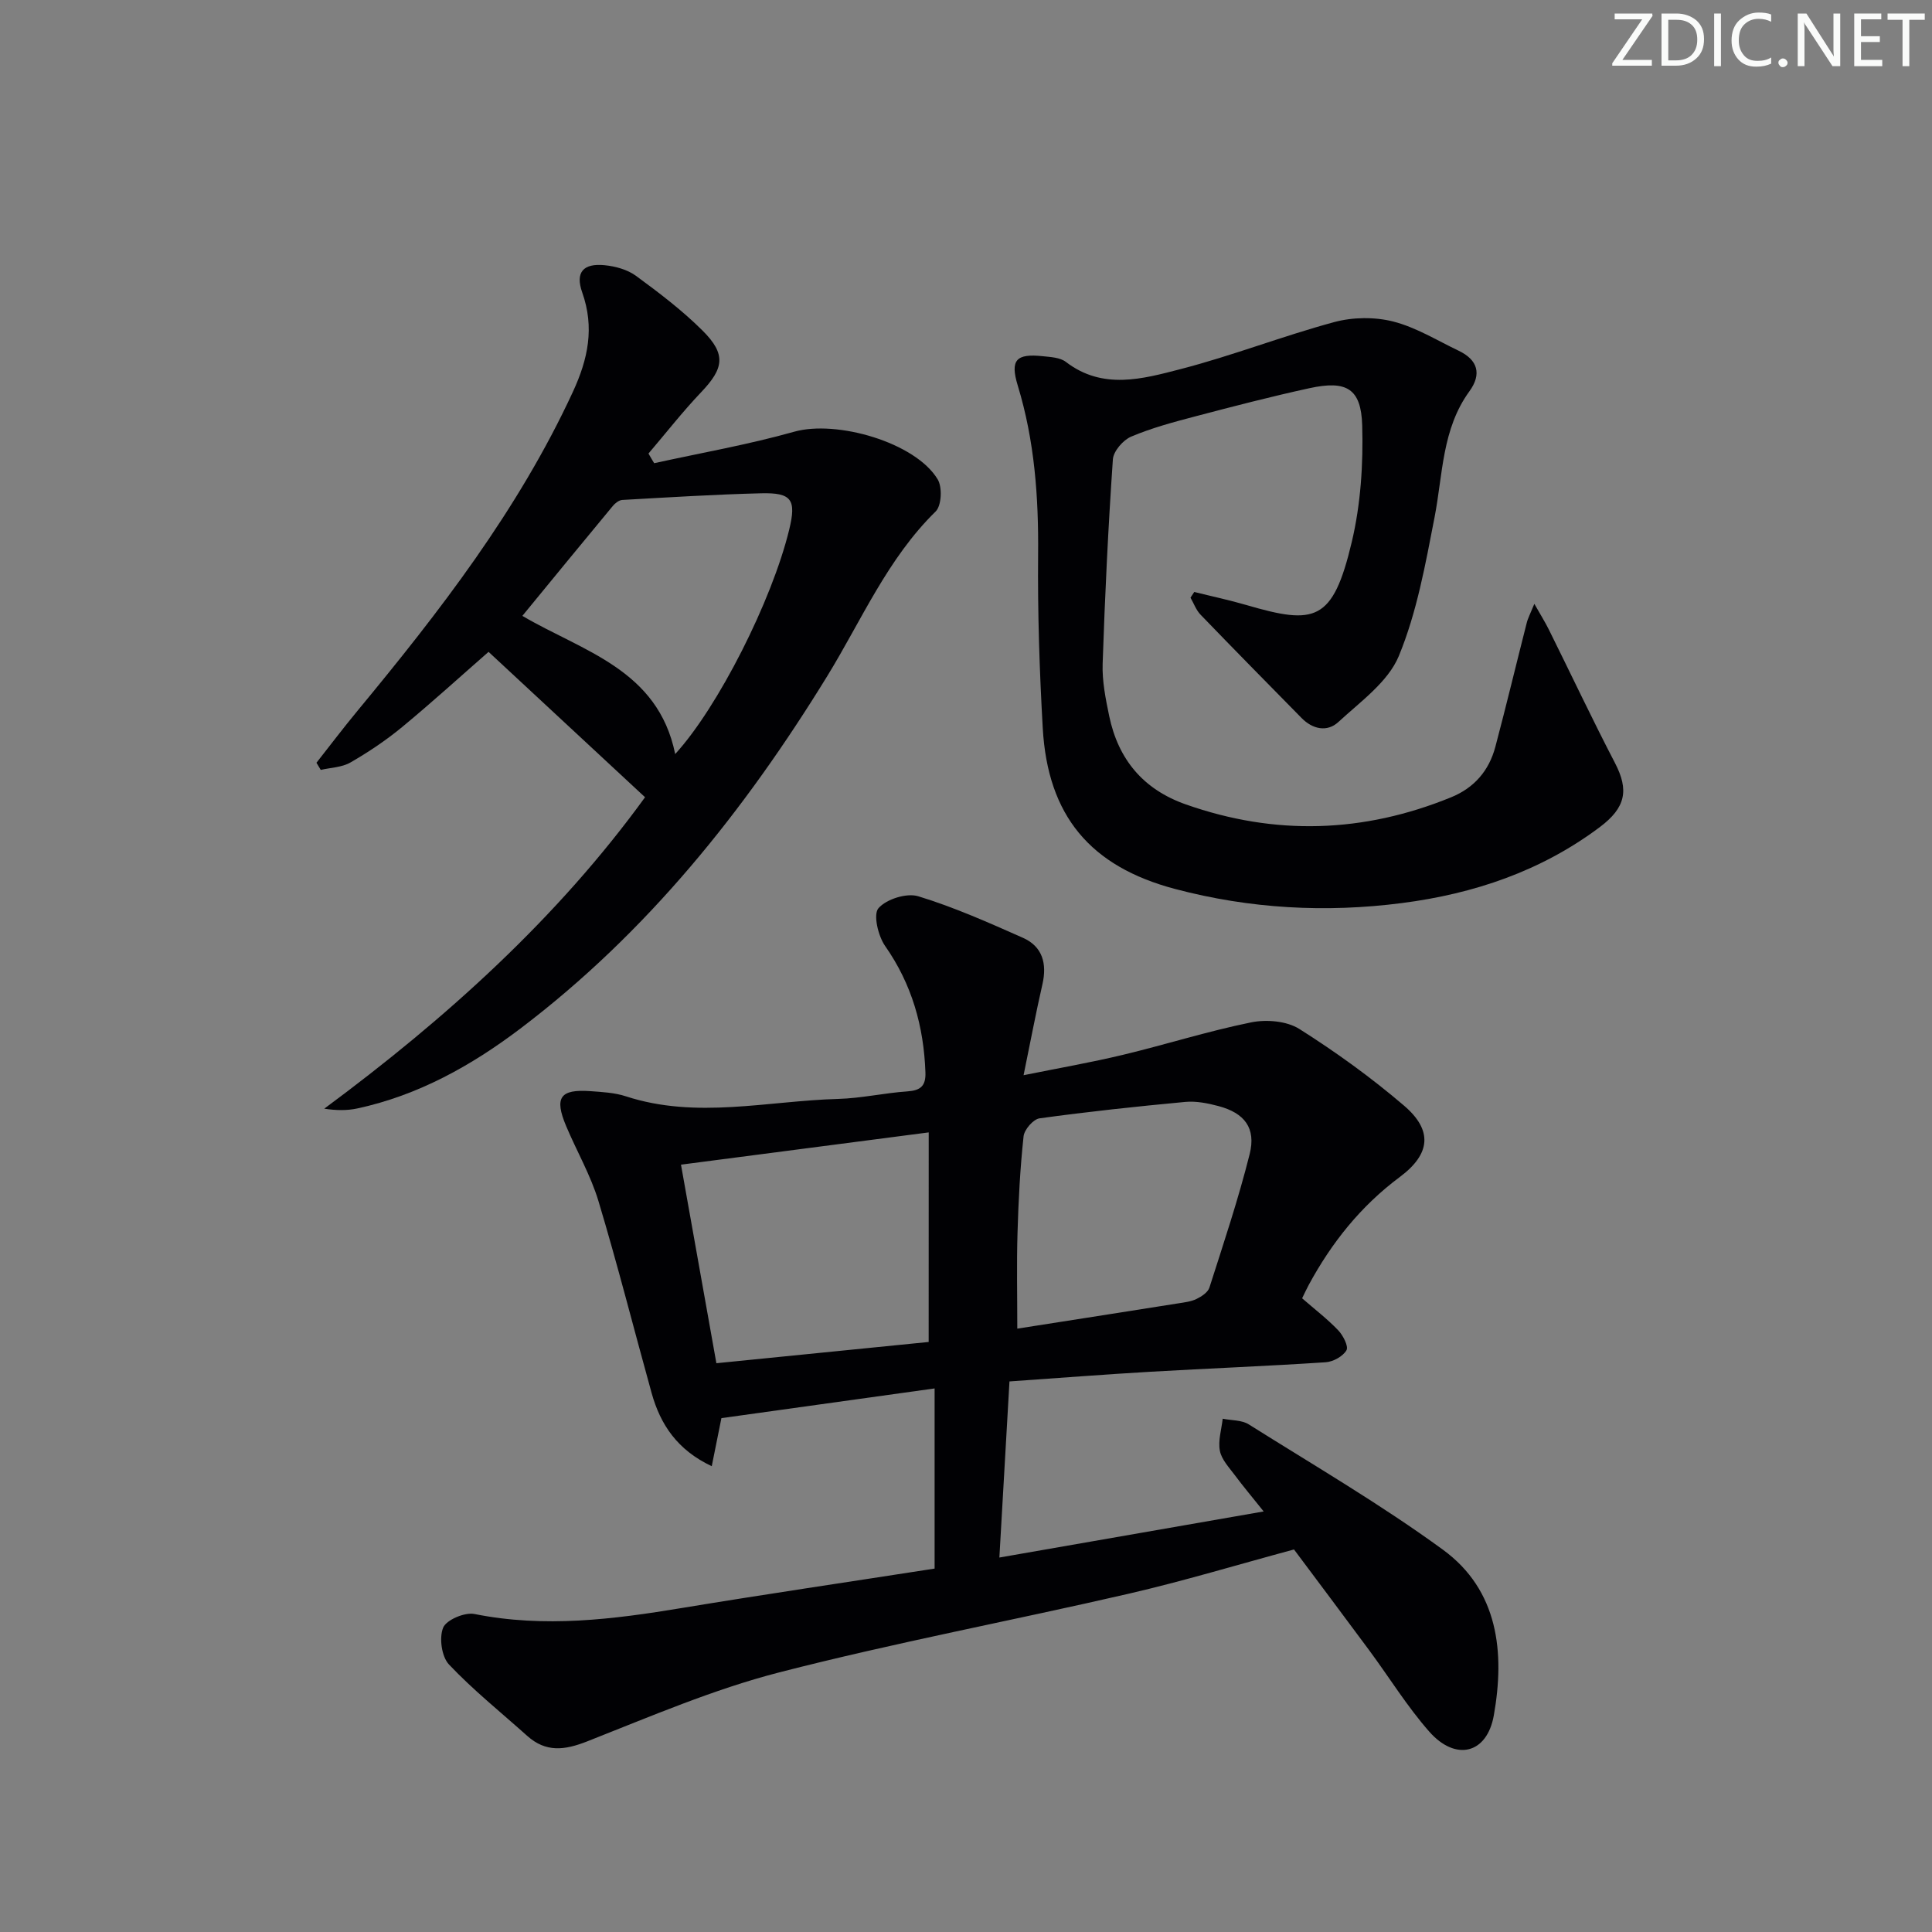 <svg enable-background="new 0 0 400 400" viewBox="0 0 400 400" xmlns="http://www.w3.org/2000/svg"><rect x="0" y="0" width="400" height="400" fill="#808080" stroke="none"/><g fill="#fafbfa"><path d="m342.2 3.2-6.3 9.2h6.1v1.2h-8.2v-.5l6.2-9.1h-5.7v-1.2h7.8v.4z"/><path d="m344 13.7v-10.9h3.1c1.6 0 3 .5 4.1 1.4 1.1 1 1.6 2.2 1.6 3.9s-.5 3-1.6 4-2.5 1.5-4.2 1.5h-3zm1.4-9.6v8.4h1.6c1.4 0 2.5-.4 3.2-1.1.8-.8 1.2-1.8 1.2-3.2s-.4-2.4-1.2-3.1-1.8-1-3.1-1z"/><path d="m356.3 2.8v10.9h-1.4v-10.9z"/><path d="m366.6 13.2c-.8.4-1.8.6-3 .6-1.6 0-2.8-.5-3.7-1.5s-1.4-2.3-1.4-3.9c0-1.7.5-3.2 1.6-4.2s2.4-1.6 4-1.6c1 0 1.9.1 2.6.4v1.5c-.8-.4-1.6-.6-2.6-.6-1.2 0-2.2.4-3 1.2s-1.1 1.9-1.1 3.3c0 1.3.4 2.3 1.1 3.1s1.6 1.1 2.8 1.1c1.1 0 2-.2 2.8-.7v1.3z"/><path d="m368.2 13c0-.3.1-.5.3-.6.2-.2.4-.3.6-.3.3 0 .5.1.7.3s.3.4.3.6-.1.5-.3.6c-.2.2-.4.3-.7.3s-.5-.1-.6-.3c-.2-.2-.3-.4-.3-.6z"/><path d="m381.1 13.7h-1.7l-5.5-8.4c-.2-.2-.3-.5-.4-.7 0 .2.1.8.1 1.5v7.6h-1.4v-10.9h1.8l5.3 8.3c.3.4.4.6.4.8 0-.3-.1-.8-.1-1.6v-7.5h1.4v10.9z"/><path d="m389.7 13.7h-5.8v-10.9h5.6v1.2h-4.2v3.5h3.9v1.2h-3.9v3.7h4.4z"/><path d="m398.4 4.1h-3.1v9.6h-1.4v-9.6h-3.1v-1.3h7.7v1.3z"/></g><path d="m193.5 324.76c0-12.42 0-24.36 0-37.3-14.86 2.07-29.4 4.09-44.14 6.15-.58 2.88-1.21 6.04-2 9.95-7.1-3.34-10.62-8.58-12.45-15.15-3.68-13.25-7.05-26.59-11.01-39.75-1.62-5.37-4.51-10.34-6.7-15.55-2.47-5.89-1.24-7.64 5.01-7.2 2.48.18 5.05.31 7.37 1.07 14.61 4.77 29.29.95 43.93.54 4.79-.13 9.55-1.23 14.35-1.56 2.73-.19 3.84-1.12 3.74-3.93-.34-9.52-2.79-18.24-8.35-26.18-1.45-2.08-2.5-6.53-1.37-7.82 1.64-1.88 5.83-3.2 8.23-2.47 7.41 2.26 14.57 5.45 21.67 8.6 4.08 1.81 5.02 5.36 4.04 9.64-1.33 5.8-2.43 11.66-3.9 18.81 7.31-1.48 14.01-2.64 20.62-4.23 8.86-2.13 17.58-4.9 26.5-6.71 3.15-.64 7.35-.29 9.97 1.36 7.56 4.78 14.89 10.07 21.68 15.88 5.97 5.11 5.54 10-.91 14.8-8.06 6.01-14.08 13.57-18.81 22.3-.47.86-.87 1.75-1.38 2.79 2.58 2.25 5.21 4.26 7.47 6.62 1.01 1.06 2.18 3.33 1.71 4.14-.73 1.26-2.76 2.38-4.3 2.48-12.11.8-24.24 1.27-36.36 1.97-9.45.55-18.89 1.29-29.11 2-.69 11.95-1.36 23.63-2.09 36.46 18.42-3.21 36.12-6.3 54.72-9.54-2.37-2.97-4.26-5.21-6.01-7.56-1.18-1.58-2.72-3.21-3.06-5.01-.4-2.1.34-4.41.59-6.63 1.81.37 3.92.25 5.39 1.17 13.5 8.49 27.33 16.56 40.19 25.94 11.51 8.4 12.86 21.29 10.55 34.31-1.42 8.01-7.93 9.55-13.38 3.35-4.59-5.22-8.28-11.23-12.43-16.84-5.24-7.09-10.54-14.13-15.56-20.86-11.67 3.15-22.88 6.54-34.26 9.17-24.08 5.56-48.4 10.12-72.32 16.28-13.59 3.5-26.66 9.13-39.77 14.29-4.68 1.84-8.54 2.31-12.41-1.15-5.45-4.88-11.19-9.48-16.19-14.77-1.53-1.62-2.07-5.53-1.21-7.63.67-1.62 4.47-3.23 6.47-2.83 14.51 2.91 28.75 1.12 43.07-1.26 17.18-2.84 34.41-5.37 52.21-8.14zm-1.22-90.31c-17.62 2.3-34.17 4.45-51.29 6.68 2.43 13.63 4.83 27.08 7.33 41.11 15.13-1.51 29.75-2.98 43.95-4.4.01-14.67.01-28.58.01-43.39zm18.34 40.63c11.06-1.73 22.15-3.46 33.24-5.22 1.31-.21 2.7-.36 3.86-.92 1.05-.51 2.37-1.38 2.68-2.37 2.93-9.16 5.99-18.3 8.33-27.63 1.35-5.4-1.06-8.5-6.46-9.94-2.22-.59-4.62-1.07-6.87-.86-10.08.94-20.15 2.02-30.17 3.4-1.3.18-3.16 2.33-3.31 3.72-.71 6.6-1.06 13.25-1.25 19.89-.2 6.45-.05 12.9-.05 19.93z" fill="#010104"/><path d="m317.67 125.02c1.32 2.33 2.24 3.79 3 5.32 4.57 9.2 8.95 18.5 13.69 27.62 2.92 5.61 2.26 9.24-3.16 13.3-12.16 9.11-26.06 13.79-40.95 15.71-15.81 2.04-31.49 1.17-46.93-2.91-17.58-4.64-26.4-15.15-27.43-33.32-.68-11.95-1.07-23.94-.96-35.91.11-11.89-.72-23.55-4.21-34.99-1.63-5.33-.33-6.68 5.18-6.09 1.63.17 3.58.26 4.78 1.18 7.63 5.86 15.89 3.52 23.74 1.49 10.72-2.77 21.11-6.84 31.8-9.73 3.83-1.04 8.36-1.1 12.2-.13 4.73 1.2 9.09 3.91 13.57 6.05 3.99 1.9 4.82 4.85 2.23 8.41-5.69 7.82-5.48 17.17-7.21 26.08-1.89 9.71-3.66 19.67-7.4 28.72-2.23 5.38-7.96 9.45-12.52 13.67-2.31 2.13-5.32 1.51-7.62-.84-6.99-7.11-13.99-14.21-20.91-21.39-.92-.95-1.4-2.34-2.08-3.52.26-.39.52-.79.78-1.18 3.61.9 7.25 1.67 10.81 2.71 14.16 4.13 17.88 3.5 21.8-13.06 1.85-7.8 2.39-16.11 2.16-24.14-.22-7.66-3.27-9.37-10.92-7.7-7.93 1.73-15.8 3.77-23.66 5.84-4.49 1.18-9.01 2.39-13.26 4.19-1.67.71-3.66 3.01-3.78 4.7-.97 14.09-1.65 28.2-2.12 42.32-.12 3.6.62 7.28 1.36 10.84 1.88 8.97 7.04 15.18 15.85 18.28 18.51 6.52 36.78 5.93 54.91-1.46 4.84-1.97 7.88-5.54 9.19-10.47 2.25-8.48 4.29-17.01 6.46-25.52.24-1.04.77-2.02 1.61-4.07z" fill="#010104"/><path d="m135.44 95.9c9.68-2.13 19.48-3.84 29-6.52 8.76-2.47 25.09 2.2 29.7 9.87.98 1.62.8 5.44-.42 6.64-9.98 9.77-15.33 22.5-22.44 34.08-17.13 27.88-37.3 53.1-63.55 72.99-10.13 7.67-21.14 13.81-33.74 16.53-2.14.46-4.39.43-6.86.05 25.35-18.75 48.38-39.59 66.42-64.48-10.84-10.07-21.5-19.97-32.4-30.1-5.71 4.99-11.69 10.44-17.91 15.58-3.32 2.74-6.95 5.17-10.68 7.32-1.76 1.02-4.08 1.06-6.15 1.54-.3-.49-.59-.98-.89-1.48 2.82-3.59 5.58-7.23 8.49-10.75 17-20.55 33.27-41.56 44.58-66 3.17-6.84 4.53-13.34 1.95-20.63-1.47-4.16.2-6.07 4.64-5.63 2.23.22 4.71.9 6.48 2.19 4.81 3.53 9.61 7.17 13.82 11.37 4.91 4.9 4.39 7.79-.32 12.74-3.84 4.03-7.28 8.45-10.9 12.69.38.68.78 1.34 1.18 2zm4.35 60.22c8.86-9.67 20.04-31.76 23.61-46.48 1.5-6.18.54-7.67-5.82-7.51-9.59.24-19.17.84-28.75 1.38-.68.04-1.48.67-1.96 1.25-6.25 7.53-12.44 15.1-18.72 22.75 12.43 7.33 28.07 11.03 31.64 28.61z" fill="#010104"/></svg>